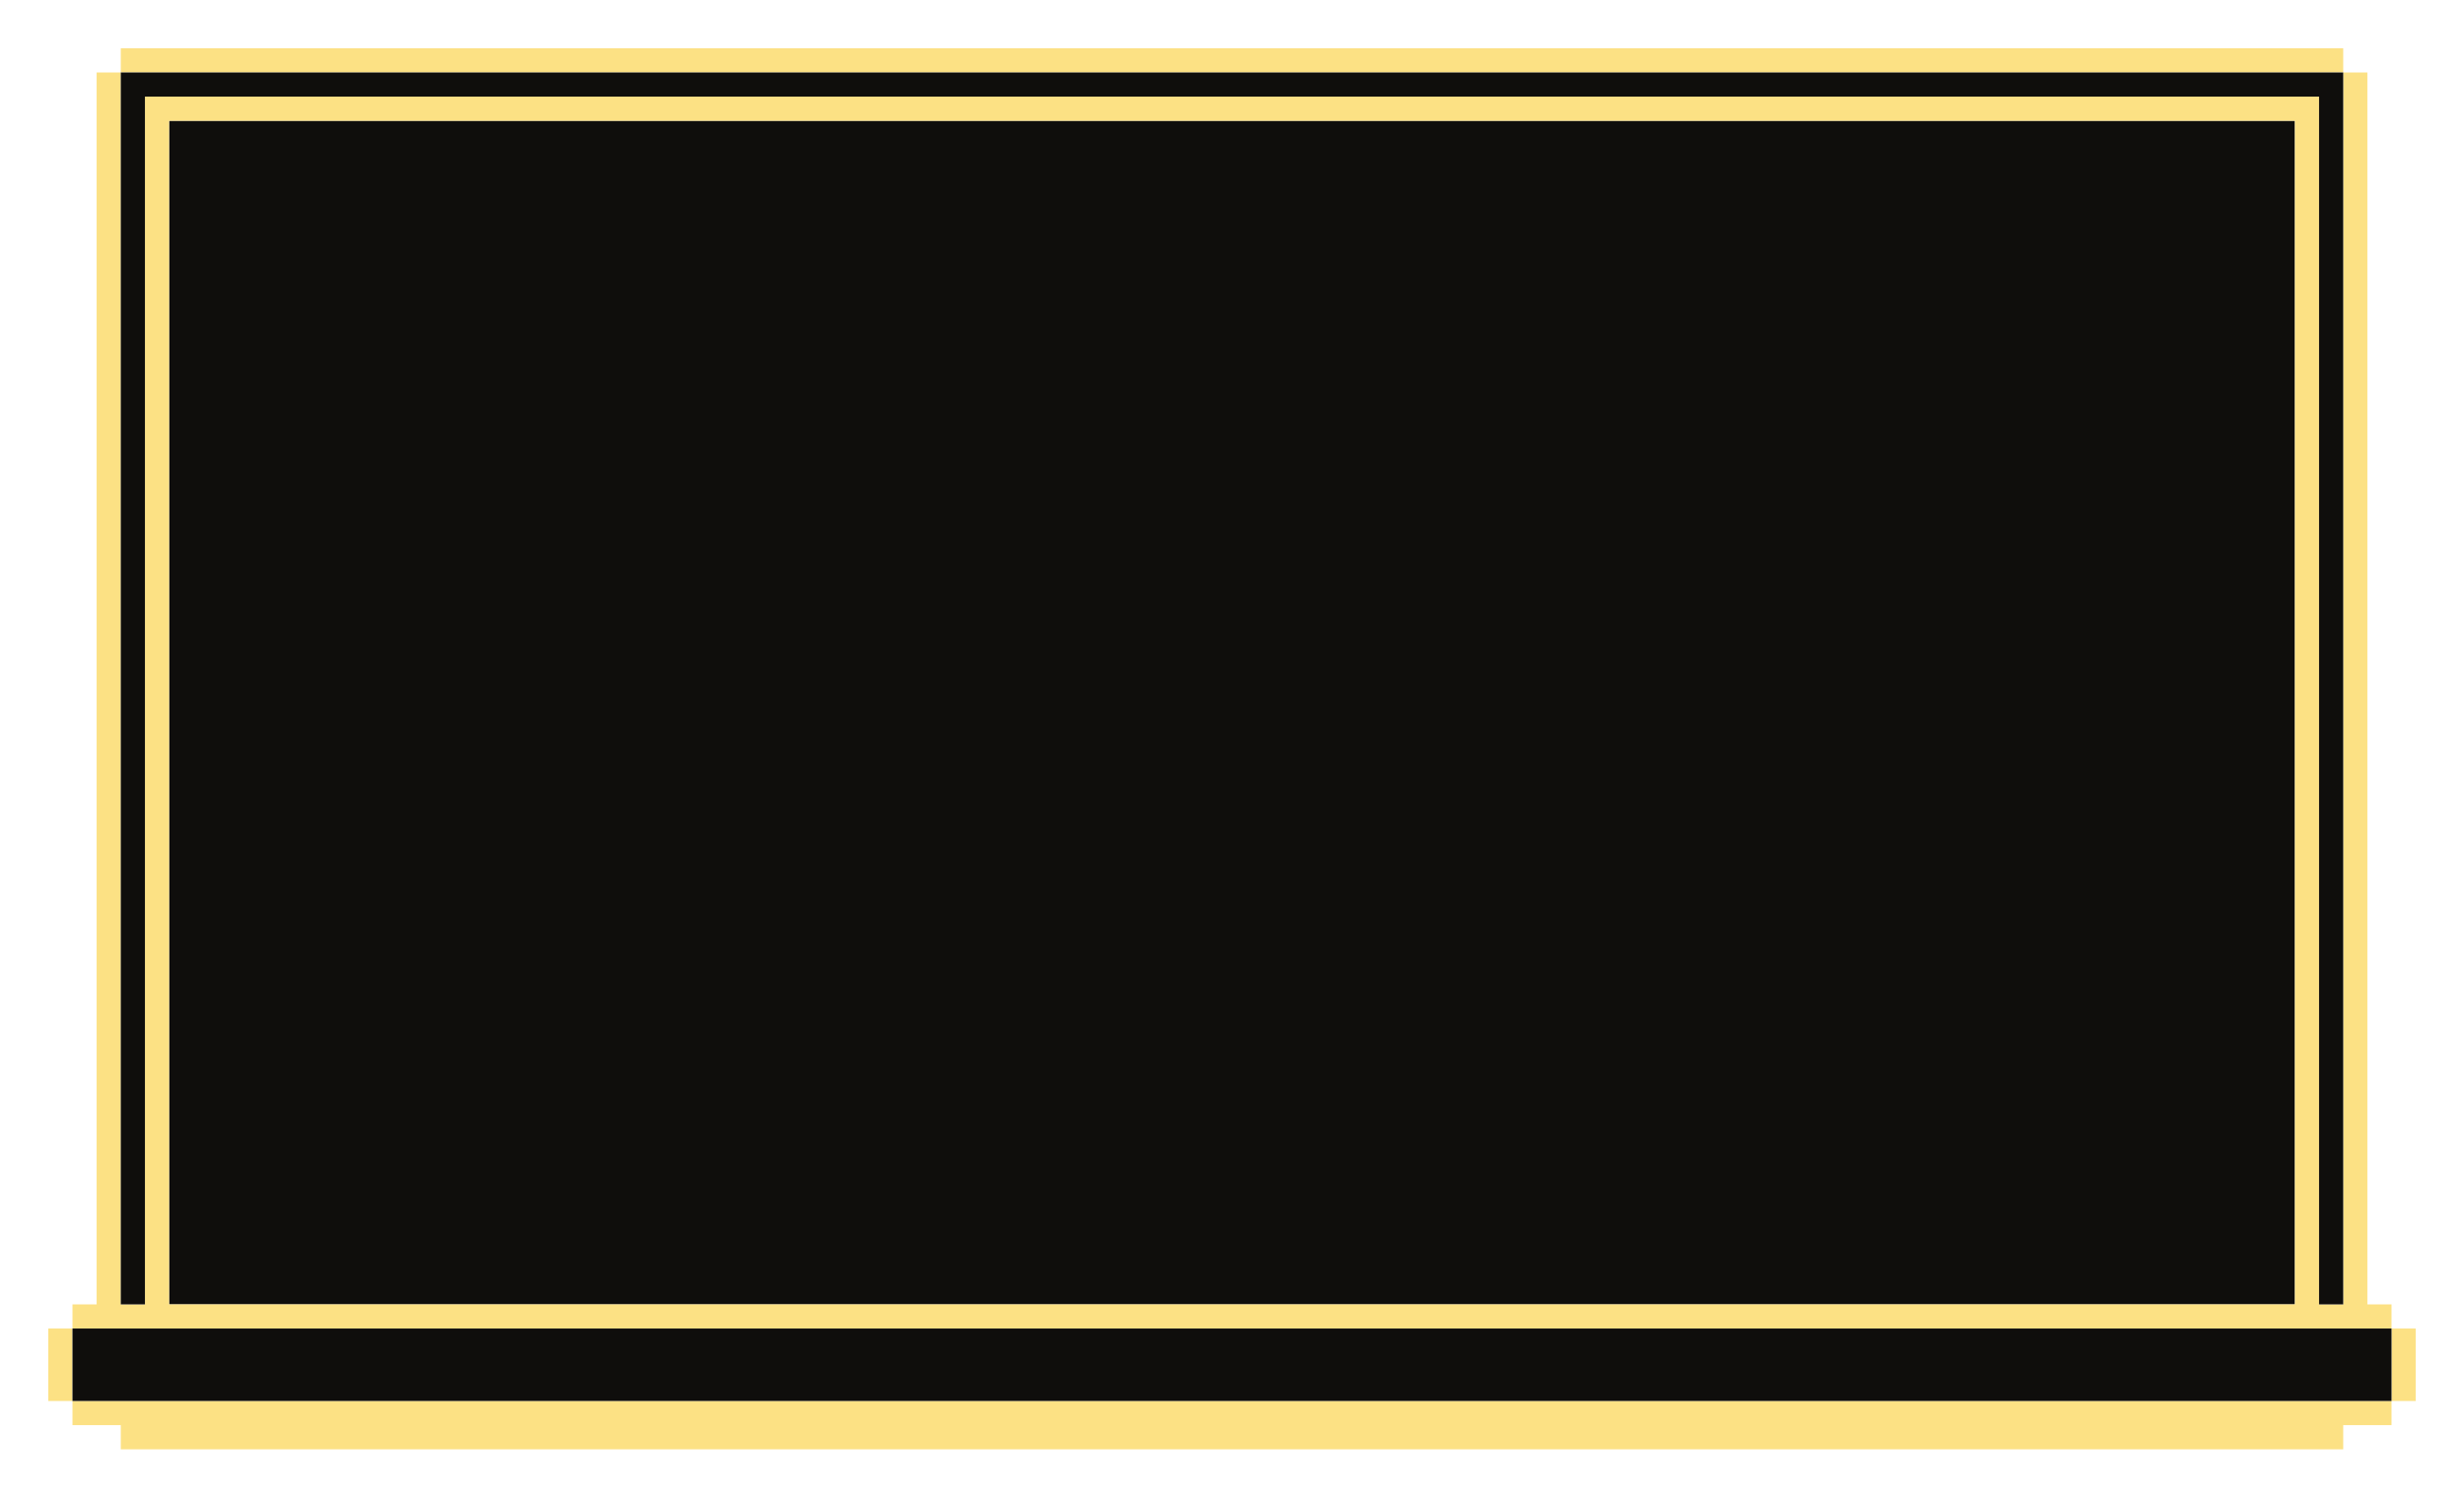 <svg width="1020" height="620" viewBox="0 0 1020 620" fill="none" xmlns="http://www.w3.org/2000/svg">
<g filter="url(#filter0_d_17_12430)">
<rect x="950" y="50" width="490" height="880" transform="rotate(90 950 50)" fill="#0F0E0C"/>
<path fill-rule="evenodd" clip-rule="evenodd" d="M50 20H970V30H50V20ZM30 550V540H40L40 30H50L50 540H60L60 40H70H950H960V540H970V30H980V540H990V550H30ZM30 580V550H20V580H30ZM990 580V550H1000V580H990ZM970 590H990V580H30V590H50V600H970V590ZM950 50H70L70 540H950V50Z" fill="#FCE184"/>
<path fill-rule="evenodd" clip-rule="evenodd" d="M60 30H50L50 540H60L60 40H960V540H970V30H960H60ZM990 550H30V580H990V550Z" fill="#0F0E0C"/>
</g>
<defs>
<filter id="filter0_d_17_12430" x="0" y="0" width="1020" height="620" filterUnits="userSpaceOnUse" color-interpolation-filters="sRGB">
<feFlood flood-opacity="0" result="BackgroundImageFix"/>
<feColorMatrix in="SourceAlpha" type="matrix" values="0 0 0 0 0 0 0 0 0 0 0 0 0 0 0 0 0 0 127 0" result="hardAlpha"/>
<feOffset/>
<feGaussianBlur stdDeviation="10"/>
<feComposite in2="hardAlpha" operator="out"/>
<feColorMatrix type="matrix" values="0 0 0 0 1 0 0 0 0 0.498 0 0 0 0 0.498 0 0 0 1 0"/>
<feBlend mode="normal" in2="BackgroundImageFix" result="effect1_dropShadow_17_12430"/>
<feBlend mode="normal" in="SourceGraphic" in2="effect1_dropShadow_17_12430" result="shape"/>
</filter>
</defs>
</svg>
